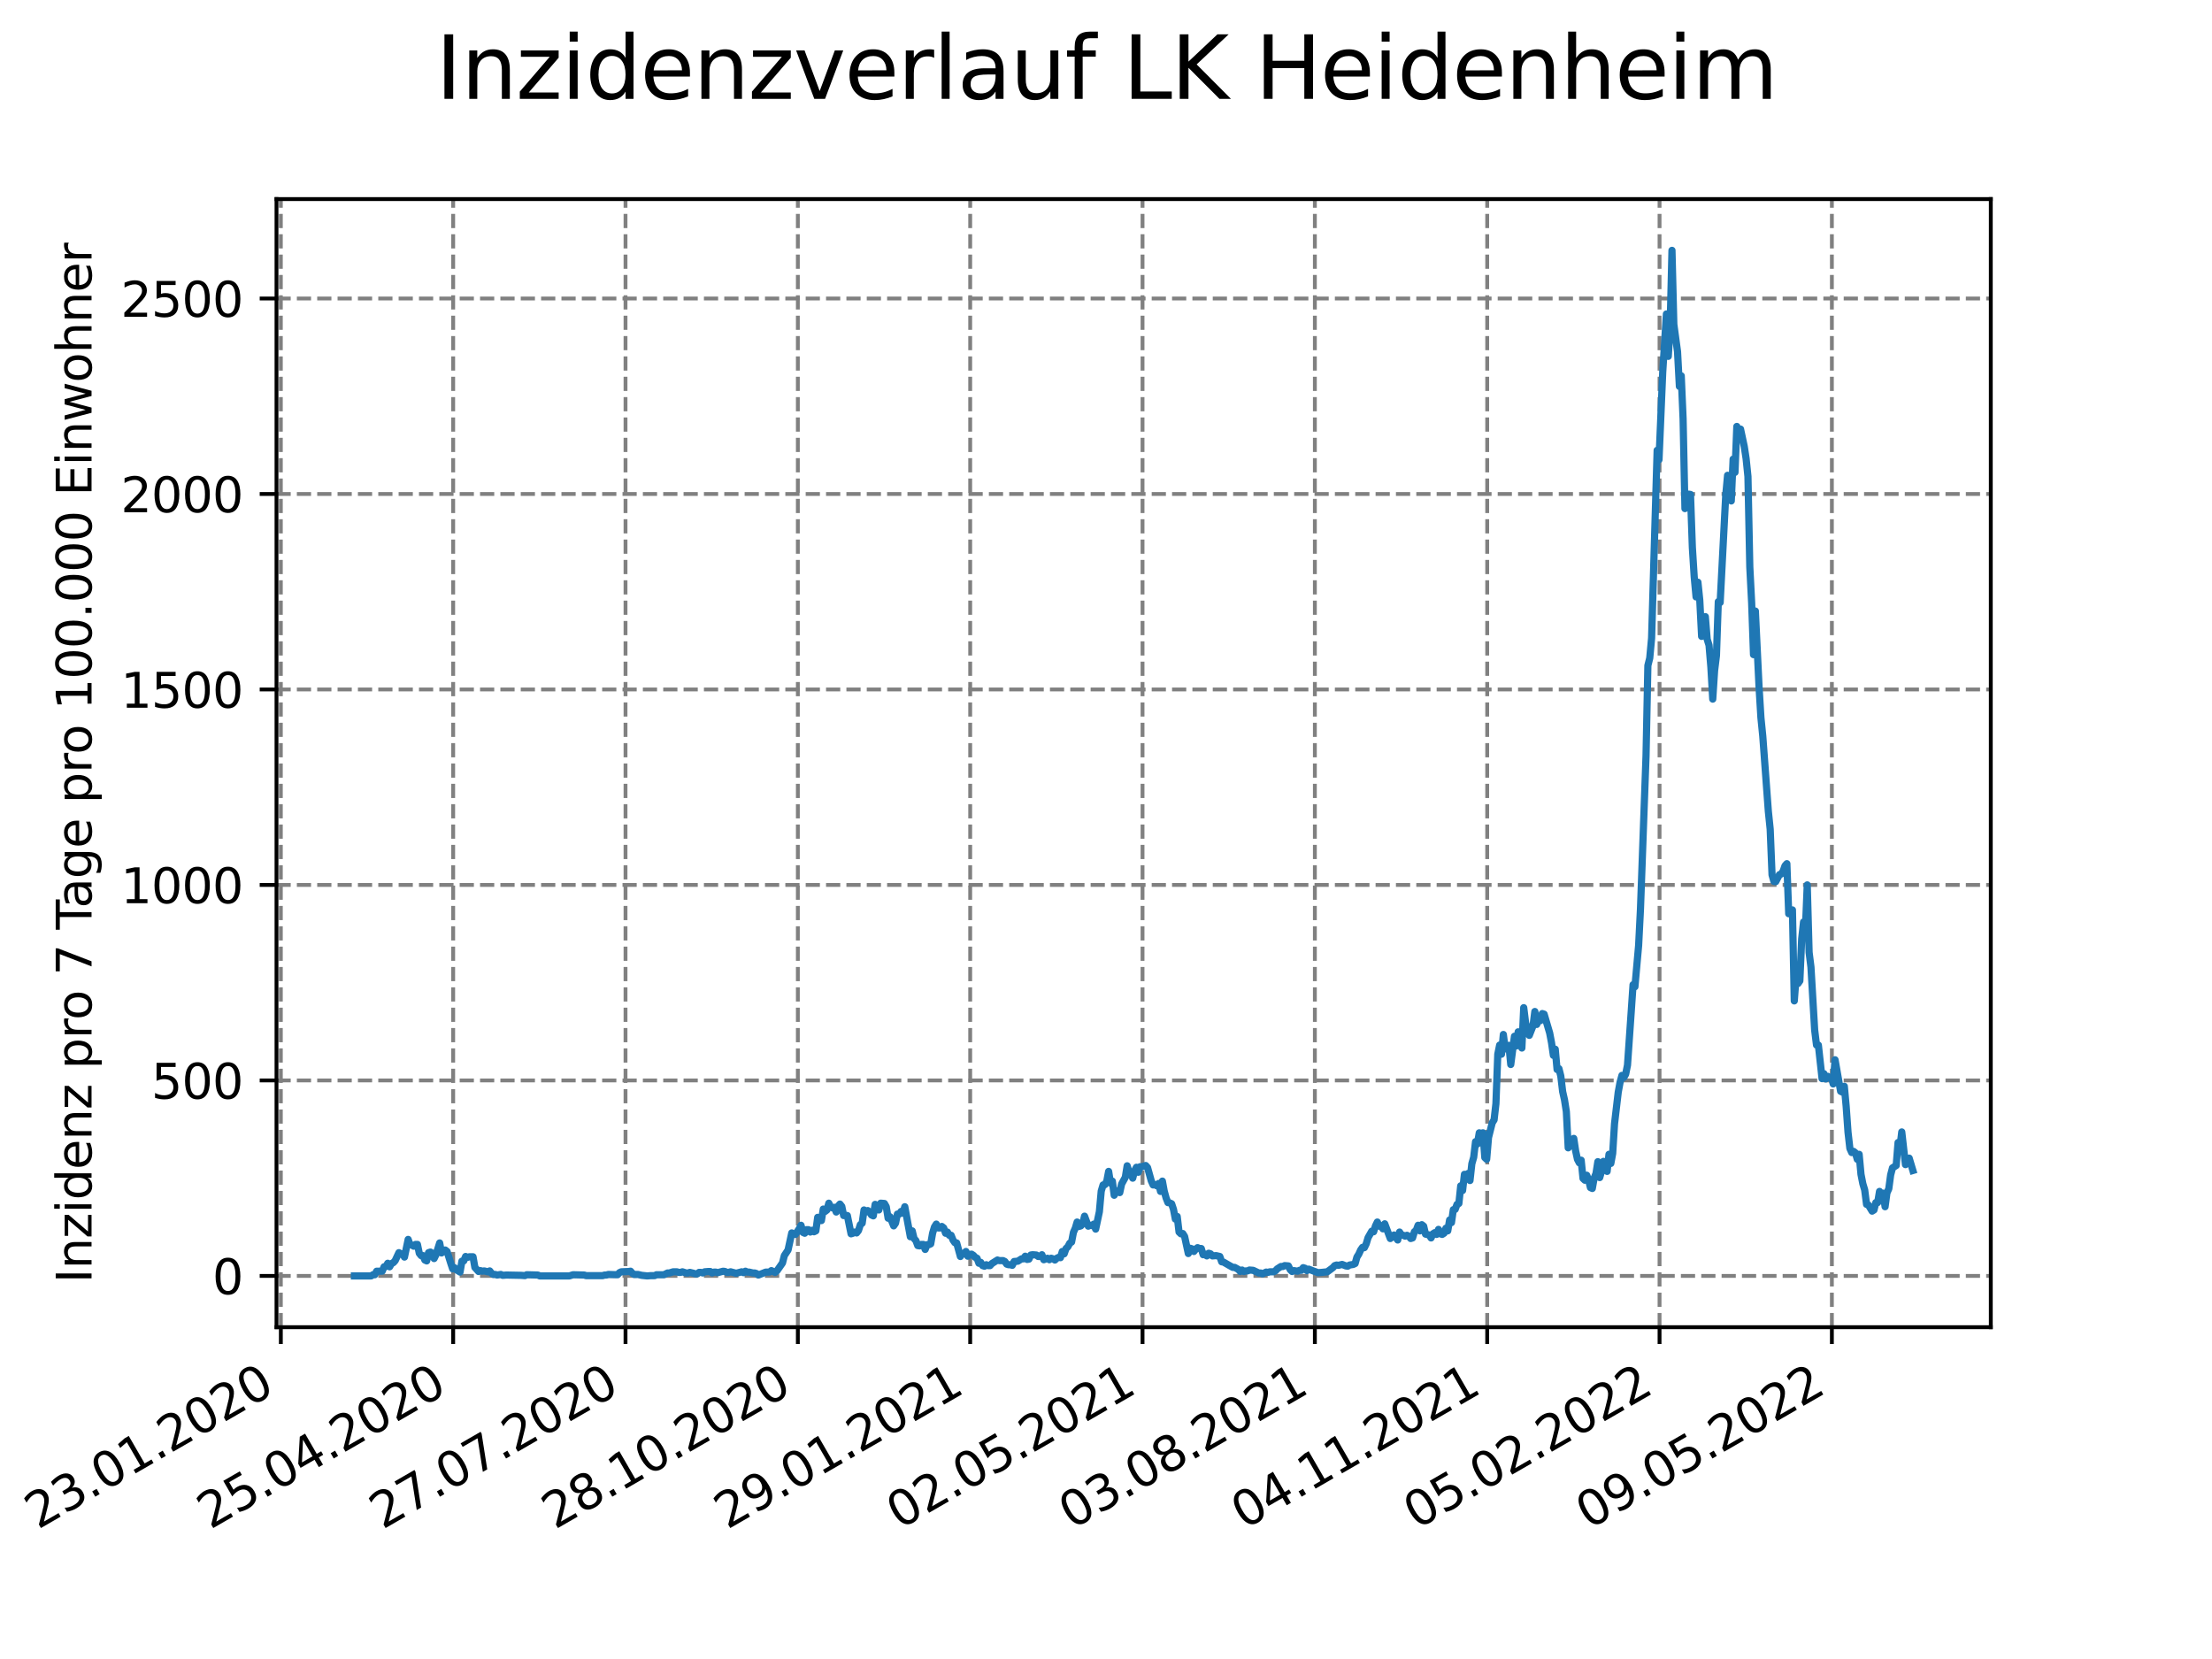 <?xml version="1.0" encoding="utf-8" standalone="no"?>
<!DOCTYPE svg PUBLIC "-//W3C//DTD SVG 1.1//EN"
  "http://www.w3.org/Graphics/SVG/1.1/DTD/svg11.dtd">
<svg xmlns:xlink="http://www.w3.org/1999/xlink" width="460.8pt" height="345.6pt" viewBox="0 0 460.8 345.6" xmlns="http://www.w3.org/2000/svg" version="1.1">
 <defs>
  <style type="text/css">*{stroke-linejoin: round; stroke-linecap: butt}</style>
 </defs>
 <g id="figure_1">
  <g id="patch_1">
   <path d="M 0 345.6 
L 460.8 345.6 
L 460.8 0 
L 0 0 
z
" style="fill: #ffffff"/>
  </g>
  <g id="axes_1">
   <g id="patch_2">
    <path d="M 57.6 276.48 
L 414.72 276.48 
L 414.72 41.472 
L 57.6 41.472 
z
" style="fill: #ffffff"/>
   </g>
   <g id="matplotlib.axis_1">
    <g id="xtick_1">
     <g id="line2d_1">
      <path d="M 58.504 276.48 
L 58.504 41.472 
" clip-path="url(#pe0127a1e02)" style="fill: none; stroke-dasharray: 2.96,1.28; stroke-dashoffset: 0; stroke: #808080; stroke-width: 0.8"/>
     </g>
     <g id="line2d_2">
      <defs>
       <path id="mef6b5501f2" d="M 0 0 
L 0 3.5 
" style="stroke: #000000; stroke-width: 0.8"/>
      </defs>
      <g>
       <use xlink:href="#mef6b5501f2" x="58.504" y="276.48" style="stroke: #000000; stroke-width: 0.8"/>
      </g>
     </g>
     <g id="text_1">
      <!-- 23.01.2020 -->
      <g transform="translate(7.879 318.689)rotate(-30)scale(0.1 -0.1)">
       <defs>
        <path id="DejaVuSans-32" d="M 1228 531 
L 3431 531 
L 3431 0 
L 469 0 
L 469 531 
Q 828 903 1448 1529 
Q 2069 2156 2228 2338 
Q 2531 2678 2651 2914 
Q 2772 3150 2772 3378 
Q 2772 3750 2511 3984 
Q 2250 4219 1831 4219 
Q 1534 4219 1204 4116 
Q 875 4013 500 3803 
L 500 4441 
Q 881 4594 1212 4672 
Q 1544 4750 1819 4750 
Q 2544 4750 2975 4387 
Q 3406 4025 3406 3419 
Q 3406 3131 3298 2873 
Q 3191 2616 2906 2266 
Q 2828 2175 2409 1742 
Q 1991 1309 1228 531 
z
" transform="scale(0.016)"/>
        <path id="DejaVuSans-33" d="M 2597 2516 
Q 3050 2419 3304 2112 
Q 3559 1806 3559 1356 
Q 3559 666 3084 287 
Q 2609 -91 1734 -91 
Q 1441 -91 1130 -33 
Q 819 25 488 141 
L 488 750 
Q 750 597 1062 519 
Q 1375 441 1716 441 
Q 2309 441 2620 675 
Q 2931 909 2931 1356 
Q 2931 1769 2642 2001 
Q 2353 2234 1838 2234 
L 1294 2234 
L 1294 2753 
L 1863 2753 
Q 2328 2753 2575 2939 
Q 2822 3125 2822 3475 
Q 2822 3834 2567 4026 
Q 2313 4219 1838 4219 
Q 1578 4219 1281 4162 
Q 984 4106 628 3988 
L 628 4550 
Q 988 4650 1302 4700 
Q 1616 4750 1894 4750 
Q 2613 4750 3031 4423 
Q 3450 4097 3450 3541 
Q 3450 3153 3228 2886 
Q 3006 2619 2597 2516 
z
" transform="scale(0.016)"/>
        <path id="DejaVuSans-2e" d="M 684 794 
L 1344 794 
L 1344 0 
L 684 0 
L 684 794 
z
" transform="scale(0.016)"/>
        <path id="DejaVuSans-30" d="M 2034 4250 
Q 1547 4250 1301 3770 
Q 1056 3291 1056 2328 
Q 1056 1369 1301 889 
Q 1547 409 2034 409 
Q 2525 409 2770 889 
Q 3016 1369 3016 2328 
Q 3016 3291 2770 3770 
Q 2525 4250 2034 4250 
z
M 2034 4750 
Q 2819 4750 3233 4129 
Q 3647 3509 3647 2328 
Q 3647 1150 3233 529 
Q 2819 -91 2034 -91 
Q 1250 -91 836 529 
Q 422 1150 422 2328 
Q 422 3509 836 4129 
Q 1250 4750 2034 4750 
z
" transform="scale(0.016)"/>
        <path id="DejaVuSans-31" d="M 794 531 
L 1825 531 
L 1825 4091 
L 703 3866 
L 703 4441 
L 1819 4666 
L 2450 4666 
L 2450 531 
L 3481 531 
L 3481 0 
L 794 0 
L 794 531 
z
" transform="scale(0.016)"/>
       </defs>
       <use xlink:href="#DejaVuSans-32"/>
       <use xlink:href="#DejaVuSans-33" x="63.623"/>
       <use xlink:href="#DejaVuSans-2e" x="127.246"/>
       <use xlink:href="#DejaVuSans-30" x="159.033"/>
       <use xlink:href="#DejaVuSans-31" x="222.656"/>
       <use xlink:href="#DejaVuSans-2e" x="286.279"/>
       <use xlink:href="#DejaVuSans-32" x="318.066"/>
       <use xlink:href="#DejaVuSans-30" x="381.689"/>
       <use xlink:href="#DejaVuSans-32" x="445.312"/>
       <use xlink:href="#DejaVuSans-30" x="508.936"/>
      </g>
     </g>
    </g>
    <g id="xtick_2">
     <g id="line2d_3">
      <path d="M 94.405 276.48 
L 94.405 41.472 
" clip-path="url(#pe0127a1e02)" style="fill: none; stroke-dasharray: 2.96,1.28; stroke-dashoffset: 0; stroke: #808080; stroke-width: 0.8"/>
     </g>
     <g id="line2d_4">
      <g>
       <use xlink:href="#mef6b5501f2" x="94.405" y="276.48" style="stroke: #000000; stroke-width: 0.8"/>
      </g>
     </g>
     <g id="text_2">
      <!-- 25.04.2020 -->
      <g transform="translate(43.78 318.689)rotate(-30)scale(0.1 -0.1)">
       <defs>
        <path id="DejaVuSans-35" d="M 691 4666 
L 3169 4666 
L 3169 4134 
L 1269 4134 
L 1269 2991 
Q 1406 3038 1543 3061 
Q 1681 3084 1819 3084 
Q 2600 3084 3056 2656 
Q 3513 2228 3513 1497 
Q 3513 744 3044 326 
Q 2575 -91 1722 -91 
Q 1428 -91 1123 -41 
Q 819 9 494 109 
L 494 744 
Q 775 591 1075 516 
Q 1375 441 1709 441 
Q 2250 441 2565 725 
Q 2881 1009 2881 1497 
Q 2881 1984 2565 2268 
Q 2250 2553 1709 2553 
Q 1456 2553 1204 2497 
Q 953 2441 691 2322 
L 691 4666 
z
" transform="scale(0.016)"/>
        <path id="DejaVuSans-34" d="M 2419 4116 
L 825 1625 
L 2419 1625 
L 2419 4116 
z
M 2253 4666 
L 3047 4666 
L 3047 1625 
L 3713 1625 
L 3713 1100 
L 3047 1100 
L 3047 0 
L 2419 0 
L 2419 1100 
L 313 1100 
L 313 1709 
L 2253 4666 
z
" transform="scale(0.016)"/>
       </defs>
       <use xlink:href="#DejaVuSans-32"/>
       <use xlink:href="#DejaVuSans-35" x="63.623"/>
       <use xlink:href="#DejaVuSans-2e" x="127.246"/>
       <use xlink:href="#DejaVuSans-30" x="159.033"/>
       <use xlink:href="#DejaVuSans-34" x="222.656"/>
       <use xlink:href="#DejaVuSans-2e" x="286.279"/>
       <use xlink:href="#DejaVuSans-32" x="318.066"/>
       <use xlink:href="#DejaVuSans-30" x="381.689"/>
       <use xlink:href="#DejaVuSans-32" x="445.312"/>
       <use xlink:href="#DejaVuSans-30" x="508.936"/>
      </g>
     </g>
    </g>
    <g id="xtick_3">
     <g id="line2d_5">
      <path d="M 130.306 276.48 
L 130.306 41.472 
" clip-path="url(#pe0127a1e02)" style="fill: none; stroke-dasharray: 2.96,1.28; stroke-dashoffset: 0; stroke: #808080; stroke-width: 0.8"/>
     </g>
     <g id="line2d_6">
      <g>
       <use xlink:href="#mef6b5501f2" x="130.306" y="276.48" style="stroke: #000000; stroke-width: 0.8"/>
      </g>
     </g>
     <g id="text_3">
      <!-- 27.07.2020 -->
      <g transform="translate(79.681 318.689)rotate(-30)scale(0.1 -0.1)">
       <defs>
        <path id="DejaVuSans-37" d="M 525 4666 
L 3525 4666 
L 3525 4397 
L 1831 0 
L 1172 0 
L 2766 4134 
L 525 4134 
L 525 4666 
z
" transform="scale(0.016)"/>
       </defs>
       <use xlink:href="#DejaVuSans-32"/>
       <use xlink:href="#DejaVuSans-37" x="63.623"/>
       <use xlink:href="#DejaVuSans-2e" x="127.246"/>
       <use xlink:href="#DejaVuSans-30" x="159.033"/>
       <use xlink:href="#DejaVuSans-37" x="222.656"/>
       <use xlink:href="#DejaVuSans-2e" x="286.279"/>
       <use xlink:href="#DejaVuSans-32" x="318.066"/>
       <use xlink:href="#DejaVuSans-30" x="381.689"/>
       <use xlink:href="#DejaVuSans-32" x="445.312"/>
       <use xlink:href="#DejaVuSans-30" x="508.936"/>
      </g>
     </g>
    </g>
    <g id="xtick_4">
     <g id="line2d_7">
      <path d="M 166.207 276.48 
L 166.207 41.472 
" clip-path="url(#pe0127a1e02)" style="fill: none; stroke-dasharray: 2.96,1.28; stroke-dashoffset: 0; stroke: #808080; stroke-width: 0.8"/>
     </g>
     <g id="line2d_8">
      <g>
       <use xlink:href="#mef6b5501f2" x="166.207" y="276.48" style="stroke: #000000; stroke-width: 0.8"/>
      </g>
     </g>
     <g id="text_4">
      <!-- 28.10.2020 -->
      <g transform="translate(115.582 318.689)rotate(-30)scale(0.1 -0.1)">
       <defs>
        <path id="DejaVuSans-38" d="M 2034 2216 
Q 1584 2216 1326 1975 
Q 1069 1734 1069 1313 
Q 1069 891 1326 650 
Q 1584 409 2034 409 
Q 2484 409 2743 651 
Q 3003 894 3003 1313 
Q 3003 1734 2745 1975 
Q 2488 2216 2034 2216 
z
M 1403 2484 
Q 997 2584 770 2862 
Q 544 3141 544 3541 
Q 544 4100 942 4425 
Q 1341 4750 2034 4750 
Q 2731 4750 3128 4425 
Q 3525 4100 3525 3541 
Q 3525 3141 3298 2862 
Q 3072 2584 2669 2484 
Q 3125 2378 3379 2068 
Q 3634 1759 3634 1313 
Q 3634 634 3220 271 
Q 2806 -91 2034 -91 
Q 1263 -91 848 271 
Q 434 634 434 1313 
Q 434 1759 690 2068 
Q 947 2378 1403 2484 
z
M 1172 3481 
Q 1172 3119 1398 2916 
Q 1625 2713 2034 2713 
Q 2441 2713 2670 2916 
Q 2900 3119 2900 3481 
Q 2900 3844 2670 4047 
Q 2441 4250 2034 4250 
Q 1625 4250 1398 4047 
Q 1172 3844 1172 3481 
z
" transform="scale(0.016)"/>
       </defs>
       <use xlink:href="#DejaVuSans-32"/>
       <use xlink:href="#DejaVuSans-38" x="63.623"/>
       <use xlink:href="#DejaVuSans-2e" x="127.246"/>
       <use xlink:href="#DejaVuSans-31" x="159.033"/>
       <use xlink:href="#DejaVuSans-30" x="222.656"/>
       <use xlink:href="#DejaVuSans-2e" x="286.279"/>
       <use xlink:href="#DejaVuSans-32" x="318.066"/>
       <use xlink:href="#DejaVuSans-30" x="381.689"/>
       <use xlink:href="#DejaVuSans-32" x="445.312"/>
       <use xlink:href="#DejaVuSans-30" x="508.936"/>
      </g>
     </g>
    </g>
    <g id="xtick_5">
     <g id="line2d_9">
      <path d="M 202.109 276.48 
L 202.109 41.472 
" clip-path="url(#pe0127a1e02)" style="fill: none; stroke-dasharray: 2.96,1.28; stroke-dashoffset: 0; stroke: #808080; stroke-width: 0.8"/>
     </g>
     <g id="line2d_10">
      <g>
       <use xlink:href="#mef6b5501f2" x="202.109" y="276.48" style="stroke: #000000; stroke-width: 0.8"/>
      </g>
     </g>
     <g id="text_5">
      <!-- 29.01.2021 -->
      <g transform="translate(151.483 318.689)rotate(-30)scale(0.1 -0.1)">
       <defs>
        <path id="DejaVuSans-39" d="M 703 97 
L 703 672 
Q 941 559 1184 500 
Q 1428 441 1663 441 
Q 2288 441 2617 861 
Q 2947 1281 2994 2138 
Q 2813 1869 2534 1725 
Q 2256 1581 1919 1581 
Q 1219 1581 811 2004 
Q 403 2428 403 3163 
Q 403 3881 828 4315 
Q 1253 4750 1959 4750 
Q 2769 4750 3195 4129 
Q 3622 3509 3622 2328 
Q 3622 1225 3098 567 
Q 2575 -91 1691 -91 
Q 1453 -91 1209 -44 
Q 966 3 703 97 
z
M 1959 2075 
Q 2384 2075 2632 2365 
Q 2881 2656 2881 3163 
Q 2881 3666 2632 3958 
Q 2384 4250 1959 4250 
Q 1534 4250 1286 3958 
Q 1038 3666 1038 3163 
Q 1038 2656 1286 2365 
Q 1534 2075 1959 2075 
z
" transform="scale(0.016)"/>
       </defs>
       <use xlink:href="#DejaVuSans-32"/>
       <use xlink:href="#DejaVuSans-39" x="63.623"/>
       <use xlink:href="#DejaVuSans-2e" x="127.246"/>
       <use xlink:href="#DejaVuSans-30" x="159.033"/>
       <use xlink:href="#DejaVuSans-31" x="222.656"/>
       <use xlink:href="#DejaVuSans-2e" x="286.279"/>
       <use xlink:href="#DejaVuSans-32" x="318.066"/>
       <use xlink:href="#DejaVuSans-30" x="381.689"/>
       <use xlink:href="#DejaVuSans-32" x="445.312"/>
       <use xlink:href="#DejaVuSans-31" x="508.936"/>
      </g>
     </g>
    </g>
    <g id="xtick_6">
     <g id="line2d_11">
      <path d="M 238.01 276.48 
L 238.01 41.472 
" clip-path="url(#pe0127a1e02)" style="fill: none; stroke-dasharray: 2.96,1.28; stroke-dashoffset: 0; stroke: #808080; stroke-width: 0.8"/>
     </g>
     <g id="line2d_12">
      <g>
       <use xlink:href="#mef6b5501f2" x="238.01" y="276.48" style="stroke: #000000; stroke-width: 0.8"/>
      </g>
     </g>
     <g id="text_6">
      <!-- 02.05.2021 -->
      <g transform="translate(187.385 318.689)rotate(-30)scale(0.1 -0.1)">
       <use xlink:href="#DejaVuSans-30"/>
       <use xlink:href="#DejaVuSans-32" x="63.623"/>
       <use xlink:href="#DejaVuSans-2e" x="127.246"/>
       <use xlink:href="#DejaVuSans-30" x="159.033"/>
       <use xlink:href="#DejaVuSans-35" x="222.656"/>
       <use xlink:href="#DejaVuSans-2e" x="286.279"/>
       <use xlink:href="#DejaVuSans-32" x="318.066"/>
       <use xlink:href="#DejaVuSans-30" x="381.689"/>
       <use xlink:href="#DejaVuSans-32" x="445.312"/>
       <use xlink:href="#DejaVuSans-31" x="508.936"/>
      </g>
     </g>
    </g>
    <g id="xtick_7">
     <g id="line2d_13">
      <path d="M 273.911 276.48 
L 273.911 41.472 
" clip-path="url(#pe0127a1e02)" style="fill: none; stroke-dasharray: 2.96,1.28; stroke-dashoffset: 0; stroke: #808080; stroke-width: 0.8"/>
     </g>
     <g id="line2d_14">
      <g>
       <use xlink:href="#mef6b5501f2" x="273.911" y="276.48" style="stroke: #000000; stroke-width: 0.8"/>
      </g>
     </g>
     <g id="text_7">
      <!-- 03.08.2021 -->
      <g transform="translate(223.286 318.689)rotate(-30)scale(0.1 -0.1)">
       <use xlink:href="#DejaVuSans-30"/>
       <use xlink:href="#DejaVuSans-33" x="63.623"/>
       <use xlink:href="#DejaVuSans-2e" x="127.246"/>
       <use xlink:href="#DejaVuSans-30" x="159.033"/>
       <use xlink:href="#DejaVuSans-38" x="222.656"/>
       <use xlink:href="#DejaVuSans-2e" x="286.279"/>
       <use xlink:href="#DejaVuSans-32" x="318.066"/>
       <use xlink:href="#DejaVuSans-30" x="381.689"/>
       <use xlink:href="#DejaVuSans-32" x="445.312"/>
       <use xlink:href="#DejaVuSans-31" x="508.936"/>
      </g>
     </g>
    </g>
    <g id="xtick_8">
     <g id="line2d_15">
      <path d="M 309.812 276.48 
L 309.812 41.472 
" clip-path="url(#pe0127a1e02)" style="fill: none; stroke-dasharray: 2.96,1.28; stroke-dashoffset: 0; stroke: #808080; stroke-width: 0.8"/>
     </g>
     <g id="line2d_16">
      <g>
       <use xlink:href="#mef6b5501f2" x="309.812" y="276.48" style="stroke: #000000; stroke-width: 0.8"/>
      </g>
     </g>
     <g id="text_8">
      <!-- 04.11.2021 -->
      <g transform="translate(259.187 318.689)rotate(-30)scale(0.1 -0.1)">
       <use xlink:href="#DejaVuSans-30"/>
       <use xlink:href="#DejaVuSans-34" x="63.623"/>
       <use xlink:href="#DejaVuSans-2e" x="127.246"/>
       <use xlink:href="#DejaVuSans-31" x="159.033"/>
       <use xlink:href="#DejaVuSans-31" x="222.656"/>
       <use xlink:href="#DejaVuSans-2e" x="286.279"/>
       <use xlink:href="#DejaVuSans-32" x="318.066"/>
       <use xlink:href="#DejaVuSans-30" x="381.689"/>
       <use xlink:href="#DejaVuSans-32" x="445.312"/>
       <use xlink:href="#DejaVuSans-31" x="508.936"/>
      </g>
     </g>
    </g>
    <g id="xtick_9">
     <g id="line2d_17">
      <path d="M 345.713 276.48 
L 345.713 41.472 
" clip-path="url(#pe0127a1e02)" style="fill: none; stroke-dasharray: 2.96,1.28; stroke-dashoffset: 0; stroke: #808080; stroke-width: 0.8"/>
     </g>
     <g id="line2d_18">
      <g>
       <use xlink:href="#mef6b5501f2" x="345.713" y="276.48" style="stroke: #000000; stroke-width: 0.8"/>
      </g>
     </g>
     <g id="text_9">
      <!-- 05.02.2022 -->
      <g transform="translate(295.088 318.689)rotate(-30)scale(0.1 -0.1)">
       <use xlink:href="#DejaVuSans-30"/>
       <use xlink:href="#DejaVuSans-35" x="63.623"/>
       <use xlink:href="#DejaVuSans-2e" x="127.246"/>
       <use xlink:href="#DejaVuSans-30" x="159.033"/>
       <use xlink:href="#DejaVuSans-32" x="222.656"/>
       <use xlink:href="#DejaVuSans-2e" x="286.279"/>
       <use xlink:href="#DejaVuSans-32" x="318.066"/>
       <use xlink:href="#DejaVuSans-30" x="381.689"/>
       <use xlink:href="#DejaVuSans-32" x="445.312"/>
       <use xlink:href="#DejaVuSans-32" x="508.936"/>
      </g>
     </g>
    </g>
    <g id="xtick_10">
     <g id="line2d_19">
      <path d="M 381.614 276.48 
L 381.614 41.472 
" clip-path="url(#pe0127a1e02)" style="fill: none; stroke-dasharray: 2.96,1.28; stroke-dashoffset: 0; stroke: #808080; stroke-width: 0.8"/>
     </g>
     <g id="line2d_20">
      <g>
       <use xlink:href="#mef6b5501f2" x="381.614" y="276.48" style="stroke: #000000; stroke-width: 0.8"/>
      </g>
     </g>
     <g id="text_10">
      <!-- 09.05.2022 -->
      <g transform="translate(330.989 318.689)rotate(-30)scale(0.1 -0.1)">
       <use xlink:href="#DejaVuSans-30"/>
       <use xlink:href="#DejaVuSans-39" x="63.623"/>
       <use xlink:href="#DejaVuSans-2e" x="127.246"/>
       <use xlink:href="#DejaVuSans-30" x="159.033"/>
       <use xlink:href="#DejaVuSans-35" x="222.656"/>
       <use xlink:href="#DejaVuSans-2e" x="286.279"/>
       <use xlink:href="#DejaVuSans-32" x="318.066"/>
       <use xlink:href="#DejaVuSans-30" x="381.689"/>
       <use xlink:href="#DejaVuSans-32" x="445.312"/>
       <use xlink:href="#DejaVuSans-32" x="508.936"/>
      </g>
     </g>
    </g>
   </g>
   <g id="matplotlib.axis_2">
    <g id="ytick_1">
     <g id="line2d_21">
      <path d="M 57.6 265.798 
L 414.72 265.798 
" clip-path="url(#pe0127a1e02)" style="fill: none; stroke-dasharray: 2.96,1.28; stroke-dashoffset: 0; stroke: #808080; stroke-width: 0.8"/>
     </g>
     <g id="line2d_22">
      <defs>
       <path id="m56702b2882" d="M 0 0 
L -3.5 0 
" style="stroke: #000000; stroke-width: 0.8"/>
      </defs>
      <g>
       <use xlink:href="#m56702b2882" x="57.6" y="265.798" style="stroke: #000000; stroke-width: 0.8"/>
      </g>
     </g>
     <g id="text_11">
      <!-- 0 -->
      <g transform="translate(44.237 269.597)scale(0.1 -0.1)">
       <use xlink:href="#DejaVuSans-30"/>
      </g>
     </g>
    </g>
    <g id="ytick_2">
     <g id="line2d_23">
      <path d="M 57.6 225.076 
L 414.72 225.076 
" clip-path="url(#pe0127a1e02)" style="fill: none; stroke-dasharray: 2.96,1.28; stroke-dashoffset: 0; stroke: #808080; stroke-width: 0.8"/>
     </g>
     <g id="line2d_24">
      <g>
       <use xlink:href="#m56702b2882" x="57.6" y="225.076" style="stroke: #000000; stroke-width: 0.8"/>
      </g>
     </g>
     <g id="text_12">
      <!-- 500 -->
      <g transform="translate(31.512 228.875)scale(0.1 -0.1)">
       <use xlink:href="#DejaVuSans-35"/>
       <use xlink:href="#DejaVuSans-30" x="63.623"/>
       <use xlink:href="#DejaVuSans-30" x="127.246"/>
      </g>
     </g>
    </g>
    <g id="ytick_3">
     <g id="line2d_25">
      <path d="M 57.6 184.354 
L 414.72 184.354 
" clip-path="url(#pe0127a1e02)" style="fill: none; stroke-dasharray: 2.96,1.28; stroke-dashoffset: 0; stroke: #808080; stroke-width: 0.8"/>
     </g>
     <g id="line2d_26">
      <g>
       <use xlink:href="#m56702b2882" x="57.6" y="184.354" style="stroke: #000000; stroke-width: 0.8"/>
      </g>
     </g>
     <g id="text_13">
      <!-- 1000 -->
      <g transform="translate(25.15 188.153)scale(0.1 -0.1)">
       <use xlink:href="#DejaVuSans-31"/>
       <use xlink:href="#DejaVuSans-30" x="63.623"/>
       <use xlink:href="#DejaVuSans-30" x="127.246"/>
       <use xlink:href="#DejaVuSans-30" x="190.869"/>
      </g>
     </g>
    </g>
    <g id="ytick_4">
     <g id="line2d_27">
      <path d="M 57.6 143.632 
L 414.72 143.632 
" clip-path="url(#pe0127a1e02)" style="fill: none; stroke-dasharray: 2.96,1.28; stroke-dashoffset: 0; stroke: #808080; stroke-width: 0.8"/>
     </g>
     <g id="line2d_28">
      <g>
       <use xlink:href="#m56702b2882" x="57.6" y="143.632" style="stroke: #000000; stroke-width: 0.8"/>
      </g>
     </g>
     <g id="text_14">
      <!-- 1500 -->
      <g transform="translate(25.15 147.431)scale(0.1 -0.1)">
       <use xlink:href="#DejaVuSans-31"/>
       <use xlink:href="#DejaVuSans-35" x="63.623"/>
       <use xlink:href="#DejaVuSans-30" x="127.246"/>
       <use xlink:href="#DejaVuSans-30" x="190.869"/>
      </g>
     </g>
    </g>
    <g id="ytick_5">
     <g id="line2d_29">
      <path d="M 57.6 102.91 
L 414.72 102.91 
" clip-path="url(#pe0127a1e02)" style="fill: none; stroke-dasharray: 2.96,1.28; stroke-dashoffset: 0; stroke: #808080; stroke-width: 0.8"/>
     </g>
     <g id="line2d_30">
      <g>
       <use xlink:href="#m56702b2882" x="57.6" y="102.91" style="stroke: #000000; stroke-width: 0.8"/>
      </g>
     </g>
     <g id="text_15">
      <!-- 2000 -->
      <g transform="translate(25.15 106.709)scale(0.1 -0.1)">
       <use xlink:href="#DejaVuSans-32"/>
       <use xlink:href="#DejaVuSans-30" x="63.623"/>
       <use xlink:href="#DejaVuSans-30" x="127.246"/>
       <use xlink:href="#DejaVuSans-30" x="190.869"/>
      </g>
     </g>
    </g>
    <g id="ytick_6">
     <g id="line2d_31">
      <path d="M 57.6 62.188 
L 414.72 62.188 
" clip-path="url(#pe0127a1e02)" style="fill: none; stroke-dasharray: 2.96,1.28; stroke-dashoffset: 0; stroke: #808080; stroke-width: 0.8"/>
     </g>
     <g id="line2d_32">
      <g>
       <use xlink:href="#m56702b2882" x="57.6" y="62.188" style="stroke: #000000; stroke-width: 0.8"/>
      </g>
     </g>
     <g id="text_16">
      <!-- 2500 -->
      <g transform="translate(25.15 65.987)scale(0.1 -0.1)">
       <use xlink:href="#DejaVuSans-32"/>
       <use xlink:href="#DejaVuSans-35" x="63.623"/>
       <use xlink:href="#DejaVuSans-30" x="127.246"/>
       <use xlink:href="#DejaVuSans-30" x="190.869"/>
      </g>
     </g>
    </g>
    <g id="text_17">
     <!-- Inzidenz pro 7 Tage pro 100.000 Einwohner -->
     <g transform="translate(19.07 267.301)rotate(-90)scale(0.1 -0.1)">
      <defs>
       <path id="DejaVuSans-49" d="M 628 4666 
L 1259 4666 
L 1259 0 
L 628 0 
L 628 4666 
z
" transform="scale(0.016)"/>
       <path id="DejaVuSans-6e" d="M 3513 2113 
L 3513 0 
L 2938 0 
L 2938 2094 
Q 2938 2591 2744 2837 
Q 2550 3084 2163 3084 
Q 1697 3084 1428 2787 
Q 1159 2491 1159 1978 
L 1159 0 
L 581 0 
L 581 3500 
L 1159 3500 
L 1159 2956 
Q 1366 3272 1645 3428 
Q 1925 3584 2291 3584 
Q 2894 3584 3203 3211 
Q 3513 2838 3513 2113 
z
" transform="scale(0.016)"/>
       <path id="DejaVuSans-7a" d="M 353 3500 
L 3084 3500 
L 3084 2975 
L 922 459 
L 3084 459 
L 3084 0 
L 275 0 
L 275 525 
L 2438 3041 
L 353 3041 
L 353 3500 
z
" transform="scale(0.016)"/>
       <path id="DejaVuSans-69" d="M 603 3500 
L 1178 3500 
L 1178 0 
L 603 0 
L 603 3500 
z
M 603 4863 
L 1178 4863 
L 1178 4134 
L 603 4134 
L 603 4863 
z
" transform="scale(0.016)"/>
       <path id="DejaVuSans-64" d="M 2906 2969 
L 2906 4863 
L 3481 4863 
L 3481 0 
L 2906 0 
L 2906 525 
Q 2725 213 2448 61 
Q 2172 -91 1784 -91 
Q 1150 -91 751 415 
Q 353 922 353 1747 
Q 353 2572 751 3078 
Q 1150 3584 1784 3584 
Q 2172 3584 2448 3432 
Q 2725 3281 2906 2969 
z
M 947 1747 
Q 947 1113 1208 752 
Q 1469 391 1925 391 
Q 2381 391 2643 752 
Q 2906 1113 2906 1747 
Q 2906 2381 2643 2742 
Q 2381 3103 1925 3103 
Q 1469 3103 1208 2742 
Q 947 2381 947 1747 
z
" transform="scale(0.016)"/>
       <path id="DejaVuSans-65" d="M 3597 1894 
L 3597 1613 
L 953 1613 
Q 991 1019 1311 708 
Q 1631 397 2203 397 
Q 2534 397 2845 478 
Q 3156 559 3463 722 
L 3463 178 
Q 3153 47 2828 -22 
Q 2503 -91 2169 -91 
Q 1331 -91 842 396 
Q 353 884 353 1716 
Q 353 2575 817 3079 
Q 1281 3584 2069 3584 
Q 2775 3584 3186 3129 
Q 3597 2675 3597 1894 
z
M 3022 2063 
Q 3016 2534 2758 2815 
Q 2500 3097 2075 3097 
Q 1594 3097 1305 2825 
Q 1016 2553 972 2059 
L 3022 2063 
z
" transform="scale(0.016)"/>
       <path id="DejaVuSans-20" transform="scale(0.016)"/>
       <path id="DejaVuSans-70" d="M 1159 525 
L 1159 -1331 
L 581 -1331 
L 581 3500 
L 1159 3500 
L 1159 2969 
Q 1341 3281 1617 3432 
Q 1894 3584 2278 3584 
Q 2916 3584 3314 3078 
Q 3713 2572 3713 1747 
Q 3713 922 3314 415 
Q 2916 -91 2278 -91 
Q 1894 -91 1617 61 
Q 1341 213 1159 525 
z
M 3116 1747 
Q 3116 2381 2855 2742 
Q 2594 3103 2138 3103 
Q 1681 3103 1420 2742 
Q 1159 2381 1159 1747 
Q 1159 1113 1420 752 
Q 1681 391 2138 391 
Q 2594 391 2855 752 
Q 3116 1113 3116 1747 
z
" transform="scale(0.016)"/>
       <path id="DejaVuSans-72" d="M 2631 2963 
Q 2534 3019 2420 3045 
Q 2306 3072 2169 3072 
Q 1681 3072 1420 2755 
Q 1159 2438 1159 1844 
L 1159 0 
L 581 0 
L 581 3500 
L 1159 3500 
L 1159 2956 
Q 1341 3275 1631 3429 
Q 1922 3584 2338 3584 
Q 2397 3584 2469 3576 
Q 2541 3569 2628 3553 
L 2631 2963 
z
" transform="scale(0.016)"/>
       <path id="DejaVuSans-6f" d="M 1959 3097 
Q 1497 3097 1228 2736 
Q 959 2375 959 1747 
Q 959 1119 1226 758 
Q 1494 397 1959 397 
Q 2419 397 2687 759 
Q 2956 1122 2956 1747 
Q 2956 2369 2687 2733 
Q 2419 3097 1959 3097 
z
M 1959 3584 
Q 2709 3584 3137 3096 
Q 3566 2609 3566 1747 
Q 3566 888 3137 398 
Q 2709 -91 1959 -91 
Q 1206 -91 779 398 
Q 353 888 353 1747 
Q 353 2609 779 3096 
Q 1206 3584 1959 3584 
z
" transform="scale(0.016)"/>
       <path id="DejaVuSans-54" d="M -19 4666 
L 3928 4666 
L 3928 4134 
L 2272 4134 
L 2272 0 
L 1638 0 
L 1638 4134 
L -19 4134 
L -19 4666 
z
" transform="scale(0.016)"/>
       <path id="DejaVuSans-61" d="M 2194 1759 
Q 1497 1759 1228 1600 
Q 959 1441 959 1056 
Q 959 750 1161 570 
Q 1363 391 1709 391 
Q 2188 391 2477 730 
Q 2766 1069 2766 1631 
L 2766 1759 
L 2194 1759 
z
M 3341 1997 
L 3341 0 
L 2766 0 
L 2766 531 
Q 2569 213 2275 61 
Q 1981 -91 1556 -91 
Q 1019 -91 701 211 
Q 384 513 384 1019 
Q 384 1609 779 1909 
Q 1175 2209 1959 2209 
L 2766 2209 
L 2766 2266 
Q 2766 2663 2505 2880 
Q 2244 3097 1772 3097 
Q 1472 3097 1187 3025 
Q 903 2953 641 2809 
L 641 3341 
Q 956 3463 1253 3523 
Q 1550 3584 1831 3584 
Q 2591 3584 2966 3190 
Q 3341 2797 3341 1997 
z
" transform="scale(0.016)"/>
       <path id="DejaVuSans-67" d="M 2906 1791 
Q 2906 2416 2648 2759 
Q 2391 3103 1925 3103 
Q 1463 3103 1205 2759 
Q 947 2416 947 1791 
Q 947 1169 1205 825 
Q 1463 481 1925 481 
Q 2391 481 2648 825 
Q 2906 1169 2906 1791 
z
M 3481 434 
Q 3481 -459 3084 -895 
Q 2688 -1331 1869 -1331 
Q 1566 -1331 1297 -1286 
Q 1028 -1241 775 -1147 
L 775 -588 
Q 1028 -725 1275 -790 
Q 1522 -856 1778 -856 
Q 2344 -856 2625 -561 
Q 2906 -266 2906 331 
L 2906 616 
Q 2728 306 2450 153 
Q 2172 0 1784 0 
Q 1141 0 747 490 
Q 353 981 353 1791 
Q 353 2603 747 3093 
Q 1141 3584 1784 3584 
Q 2172 3584 2450 3431 
Q 2728 3278 2906 2969 
L 2906 3500 
L 3481 3500 
L 3481 434 
z
" transform="scale(0.016)"/>
       <path id="DejaVuSans-45" d="M 628 4666 
L 3578 4666 
L 3578 4134 
L 1259 4134 
L 1259 2753 
L 3481 2753 
L 3481 2222 
L 1259 2222 
L 1259 531 
L 3634 531 
L 3634 0 
L 628 0 
L 628 4666 
z
" transform="scale(0.016)"/>
       <path id="DejaVuSans-77" d="M 269 3500 
L 844 3500 
L 1563 769 
L 2278 3500 
L 2956 3500 
L 3675 769 
L 4391 3500 
L 4966 3500 
L 4050 0 
L 3372 0 
L 2619 2869 
L 1863 0 
L 1184 0 
L 269 3500 
z
" transform="scale(0.016)"/>
       <path id="DejaVuSans-68" d="M 3513 2113 
L 3513 0 
L 2938 0 
L 2938 2094 
Q 2938 2591 2744 2837 
Q 2550 3084 2163 3084 
Q 1697 3084 1428 2787 
Q 1159 2491 1159 1978 
L 1159 0 
L 581 0 
L 581 4863 
L 1159 4863 
L 1159 2956 
Q 1366 3272 1645 3428 
Q 1925 3584 2291 3584 
Q 2894 3584 3203 3211 
Q 3513 2838 3513 2113 
z
" transform="scale(0.016)"/>
      </defs>
      <use xlink:href="#DejaVuSans-49"/>
      <use xlink:href="#DejaVuSans-6e" x="29.492"/>
      <use xlink:href="#DejaVuSans-7a" x="92.871"/>
      <use xlink:href="#DejaVuSans-69" x="145.361"/>
      <use xlink:href="#DejaVuSans-64" x="173.145"/>
      <use xlink:href="#DejaVuSans-65" x="236.621"/>
      <use xlink:href="#DejaVuSans-6e" x="298.145"/>
      <use xlink:href="#DejaVuSans-7a" x="361.523"/>
      <use xlink:href="#DejaVuSans-20" x="414.014"/>
      <use xlink:href="#DejaVuSans-70" x="445.801"/>
      <use xlink:href="#DejaVuSans-72" x="509.277"/>
      <use xlink:href="#DejaVuSans-6f" x="548.141"/>
      <use xlink:href="#DejaVuSans-20" x="609.322"/>
      <use xlink:href="#DejaVuSans-37" x="641.109"/>
      <use xlink:href="#DejaVuSans-20" x="704.732"/>
      <use xlink:href="#DejaVuSans-54" x="736.52"/>
      <use xlink:href="#DejaVuSans-61" x="781.104"/>
      <use xlink:href="#DejaVuSans-67" x="842.383"/>
      <use xlink:href="#DejaVuSans-65" x="905.859"/>
      <use xlink:href="#DejaVuSans-20" x="967.383"/>
      <use xlink:href="#DejaVuSans-70" x="999.17"/>
      <use xlink:href="#DejaVuSans-72" x="1062.646"/>
      <use xlink:href="#DejaVuSans-6f" x="1101.51"/>
      <use xlink:href="#DejaVuSans-20" x="1162.691"/>
      <use xlink:href="#DejaVuSans-31" x="1194.479"/>
      <use xlink:href="#DejaVuSans-30" x="1258.102"/>
      <use xlink:href="#DejaVuSans-30" x="1321.725"/>
      <use xlink:href="#DejaVuSans-2e" x="1385.348"/>
      <use xlink:href="#DejaVuSans-30" x="1417.135"/>
      <use xlink:href="#DejaVuSans-30" x="1480.758"/>
      <use xlink:href="#DejaVuSans-30" x="1544.381"/>
      <use xlink:href="#DejaVuSans-20" x="1608.004"/>
      <use xlink:href="#DejaVuSans-45" x="1639.791"/>
      <use xlink:href="#DejaVuSans-69" x="1702.975"/>
      <use xlink:href="#DejaVuSans-6e" x="1730.758"/>
      <use xlink:href="#DejaVuSans-77" x="1794.137"/>
      <use xlink:href="#DejaVuSans-6f" x="1875.924"/>
      <use xlink:href="#DejaVuSans-68" x="1937.105"/>
      <use xlink:href="#DejaVuSans-6e" x="2000.484"/>
      <use xlink:href="#DejaVuSans-65" x="2063.863"/>
      <use xlink:href="#DejaVuSans-72" x="2125.387"/>
     </g>
    </g>
   </g>
   <g id="line2d_33">
    <path d="M 73.833 265.798 
L 77.307 265.798 
L 77.693 265.552 
L 78.079 265.552 
L 78.465 264.816 
L 79.623 264.816 
L 80.009 263.896 
L 80.395 263.835 
L 80.781 263.16 
L 81.167 263.896 
L 81.553 263.222 
L 81.939 263.038 
L 82.325 262.608 
L 83.098 260.952 
L 83.484 261.197 
L 83.87 261.197 
L 84.256 261.872 
L 85.028 258.192 
L 85.414 259.296 
L 85.8 259.357 
L 86.186 259.603 
L 86.572 259.235 
L 86.958 259.235 
L 87.344 261.075 
L 87.73 261.565 
L 88.116 261.565 
L 88.502 262.486 
L 88.888 262.67 
L 89.274 260.952 
L 89.66 260.829 
L 90.046 261.075 
L 90.432 262.179 
L 90.818 261.381 
L 91.59 258.928 
L 91.976 261.013 
L 92.748 260.4 
L 93.134 260.707 
L 93.906 263.16 
L 94.293 264.326 
L 94.679 264.08 
L 95.065 264.51 
L 95.837 265 
L 96.223 262.731 
L 96.609 262.67 
L 96.995 261.749 
L 97.381 261.933 
L 97.767 261.811 
L 98.539 261.811 
L 98.925 264.019 
L 99.697 264.878 
L 100.083 264.694 
L 100.469 264.816 
L 100.855 264.755 
L 101.627 264.939 
L 102.013 264.755 
L 102.399 265.246 
L 102.785 265.491 
L 103.171 265.491 
L 103.557 265.614 
L 104.329 265.491 
L 104.715 265.675 
L 105.488 265.614 
L 108.576 265.675 
L 109.348 265.736 
L 109.734 265.552 
L 112.05 265.614 
L 112.436 265.798 
L 118.613 265.798 
L 119.385 265.552 
L 121.701 265.614 
L 122.087 265.736 
L 125.561 265.736 
L 125.947 265.614 
L 126.333 265.614 
L 126.719 265.491 
L 128.65 265.552 
L 129.036 265.123 
L 129.422 264.939 
L 130.966 264.878 
L 131.352 264.816 
L 131.738 265.246 
L 132.124 265.491 
L 132.896 265.491 
L 133.668 265.675 
L 134.826 265.798 
L 135.598 265.736 
L 136.37 265.736 
L 136.756 265.552 
L 138.3 265.552 
L 139.072 265.184 
L 139.458 265.184 
L 140.231 264.939 
L 141.003 264.939 
L 141.389 265.062 
L 141.775 265.062 
L 142.161 264.939 
L 142.933 265.184 
L 143.319 265.184 
L 143.705 265.062 
L 144.477 265.246 
L 144.863 265.368 
L 145.249 265.368 
L 145.635 265.062 
L 146.021 265.062 
L 146.407 265.184 
L 146.793 264.939 
L 147.565 264.878 
L 147.951 264.878 
L 148.337 265.184 
L 148.723 265 
L 149.109 265 
L 149.495 265.123 
L 150.653 264.816 
L 151.04 264.878 
L 151.426 265.062 
L 151.812 265.062 
L 152.198 264.939 
L 153.356 265.246 
L 154.514 264.939 
L 154.9 265.123 
L 155.286 264.816 
L 155.672 265 
L 156.058 265 
L 156.83 265.184 
L 157.216 265.184 
L 157.602 265.307 
L 157.988 265.614 
L 159.532 265 
L 160.304 265 
L 160.69 264.694 
L 161.462 265.062 
L 161.848 264.755 
L 163.007 263.099 
L 163.393 261.565 
L 164.165 260.4 
L 164.937 256.842 
L 165.323 257.088 
L 165.709 257.149 
L 166.481 255.984 
L 166.867 255.248 
L 167.253 256.72 
L 167.639 256.904 
L 168.025 256.168 
L 168.411 256.168 
L 168.797 256.658 
L 169.183 256.29 
L 169.569 256.597 
L 169.955 256.413 
L 170.341 253.591 
L 170.727 254.266 
L 171.113 254.266 
L 171.499 251.874 
L 171.885 252.365 
L 172.271 252.058 
L 172.657 250.647 
L 173.043 251.444 
L 173.429 251.629 
L 173.816 251.506 
L 174.202 252.487 
L 174.588 251.26 
L 174.974 250.831 
L 175.36 251.322 
L 175.746 253.223 
L 176.132 253.162 
L 176.518 253.223 
L 177.29 257.026 
L 177.676 256.904 
L 178.062 256.658 
L 178.448 256.842 
L 178.834 256.352 
L 179.22 255.125 
L 179.606 254.818 
L 179.992 252.058 
L 180.378 252.487 
L 180.764 252.181 
L 181.15 252.487 
L 181.536 253.101 
L 181.922 253.285 
L 182.308 250.892 
L 182.694 251.751 
L 183.08 252.058 
L 183.466 250.647 
L 184.238 250.708 
L 184.624 251.383 
L 185.011 253.775 
L 185.397 253.469 
L 186.169 255.37 
L 186.555 254.818 
L 186.941 252.917 
L 187.327 252.917 
L 187.713 252.365 
L 188.099 252.733 
L 188.485 251.383 
L 189.643 257.64 
L 190.029 256.413 
L 190.415 258.008 
L 190.801 258.437 
L 191.187 259.48 
L 191.573 259.541 
L 191.959 259.235 
L 192.345 259.235 
L 192.731 260.277 
L 193.117 259.296 
L 193.503 259.296 
L 193.889 259.112 
L 194.275 256.904 
L 194.661 255.616 
L 195.047 255.002 
L 195.433 255.8 
L 195.819 255.8 
L 196.205 255.493 
L 196.592 255.8 
L 196.978 256.904 
L 197.364 256.658 
L 197.75 257.333 
L 198.136 257.333 
L 198.522 258.314 
L 198.908 258.867 
L 199.294 258.928 
L 200.066 261.749 
L 200.452 261.197 
L 200.838 261.136 
L 201.224 260.707 
L 201.61 261.688 
L 201.996 261.32 
L 202.382 261.259 
L 202.768 261.504 
L 203.154 261.933 
L 203.54 262.117 
L 203.926 263.16 
L 204.312 262.976 
L 204.698 263.651 
L 205.084 263.774 
L 205.47 263.467 
L 205.856 263.651 
L 206.242 263.651 
L 206.628 263.222 
L 207.787 262.486 
L 208.173 262.608 
L 208.945 262.608 
L 209.331 262.792 
L 209.717 263.344 
L 210.103 263.467 
L 210.489 263.467 
L 210.875 263.59 
L 211.261 262.792 
L 212.033 262.731 
L 212.805 262.24 
L 213.191 262.24 
L 213.577 261.688 
L 213.963 262.363 
L 214.349 262.301 
L 214.735 261.443 
L 215.121 261.381 
L 215.893 261.443 
L 216.279 261.749 
L 216.665 261.749 
L 217.051 261.381 
L 217.437 262.424 
L 218.209 262.117 
L 218.595 262.424 
L 218.981 262.117 
L 219.368 262.24 
L 219.754 262.486 
L 220.14 262.117 
L 220.526 261.933 
L 220.912 261.995 
L 221.298 260.707 
L 221.684 261.197 
L 222.07 260.093 
L 222.456 259.725 
L 222.842 258.989 
L 223.228 258.744 
L 223.614 256.72 
L 224 255.861 
L 224.386 254.573 
L 224.772 255.493 
L 225.158 255.37 
L 225.544 254.941 
L 225.93 253.346 
L 226.702 255.432 
L 227.088 255.248 
L 227.474 255.309 
L 227.86 255.002 
L 228.246 256.045 
L 229.018 252.426 
L 229.404 248.132 
L 229.79 246.844 
L 230.176 246.783 
L 230.563 246.047 
L 230.949 244.022 
L 231.335 246.476 
L 231.721 246.047 
L 232.107 248.991 
L 232.493 248.316 
L 232.879 248.071 
L 233.265 248.439 
L 233.651 246.66 
L 234.423 245.249 
L 234.809 242.857 
L 235.195 244.145 
L 235.581 244.452 
L 235.967 245.433 
L 236.353 243.9 
L 236.739 243.164 
L 237.125 244.207 
L 237.511 243.041 
L 237.897 243.041 
L 238.669 242.796 
L 239.055 243.225 
L 239.827 245.985 
L 240.213 246.844 
L 240.599 246.783 
L 240.985 247.028 
L 241.371 246.537 
L 241.757 248.194 
L 242.144 246.047 
L 242.53 248.132 
L 242.916 249.543 
L 243.302 250.524 
L 243.688 250.586 
L 244.074 250.77 
L 244.46 251.935 
L 244.846 253.959 
L 245.232 253.407 
L 245.618 256.658 
L 246.004 257.026 
L 246.39 256.965 
L 246.776 257.578 
L 247.548 261.136 
L 247.934 260.032 
L 248.32 260.155 
L 248.706 260.707 
L 249.092 260.216 
L 249.478 259.909 
L 249.864 260.093 
L 250.25 260.093 
L 250.636 261.381 
L 251.022 261.259 
L 251.408 261.627 
L 251.794 261.075 
L 252.18 261.197 
L 252.566 261.627 
L 253.339 261.565 
L 254.111 261.749 
L 254.497 262.854 
L 254.883 262.915 
L 256.041 263.59 
L 256.813 264.019 
L 257.199 264.019 
L 257.971 264.448 
L 258.357 264.878 
L 258.743 264.571 
L 259.129 264.878 
L 259.515 264.755 
L 259.901 264.755 
L 260.287 264.571 
L 261.059 264.632 
L 262.217 265.184 
L 262.603 265.184 
L 262.989 265.368 
L 263.761 265 
L 264.147 265.062 
L 264.533 264.939 
L 265.306 264.939 
L 265.692 264.755 
L 266.078 264.326 
L 266.85 263.835 
L 267.236 263.835 
L 267.622 263.651 
L 268.394 263.712 
L 268.78 264.51 
L 269.166 264.878 
L 269.552 264.694 
L 270.324 264.816 
L 270.71 264.632 
L 271.096 264.632 
L 271.482 264.08 
L 271.868 264.203 
L 272.254 264.694 
L 272.64 264.387 
L 273.412 264.694 
L 274.57 265.123 
L 275.342 265.062 
L 276.501 264.939 
L 277.659 264.08 
L 278.045 263.651 
L 278.431 263.528 
L 278.817 263.59 
L 279.589 263.406 
L 280.361 263.712 
L 280.747 263.774 
L 281.133 263.528 
L 281.905 263.406 
L 282.291 263.222 
L 282.677 261.872 
L 283.063 261.259 
L 283.449 260.4 
L 283.835 259.848 
L 284.221 259.909 
L 284.607 259.112 
L 284.993 257.824 
L 285.765 256.474 
L 286.151 256.597 
L 286.537 255.37 
L 286.923 254.573 
L 287.309 255.432 
L 287.696 255.309 
L 288.082 255.984 
L 288.468 254.941 
L 289.626 258.008 
L 290.398 257.272 
L 291.17 258.314 
L 291.556 256.658 
L 291.942 257.272 
L 292.328 257.333 
L 292.714 257.517 
L 293.1 257.333 
L 293.486 257.517 
L 293.872 258.008 
L 294.258 257.885 
L 294.644 256.597 
L 295.03 256.29 
L 295.416 255.248 
L 295.802 256.413 
L 296.188 255.125 
L 296.574 255.432 
L 296.96 257.088 
L 297.732 257.272 
L 298.118 257.885 
L 298.504 257.026 
L 298.891 256.781 
L 299.277 257.149 
L 299.663 256.106 
L 300.049 257.026 
L 300.435 257.149 
L 300.821 256.904 
L 301.207 255.861 
L 301.593 256.413 
L 301.979 254.143 
L 302.365 254.695 
L 302.751 251.997 
L 303.137 251.935 
L 303.523 250.892 
L 303.909 250.708 
L 304.295 247.028 
L 304.681 248.01 
L 305.067 244.636 
L 305.453 244.697 
L 305.839 244.452 
L 306.225 245.924 
L 306.611 242.428 
L 306.997 241.078 
L 307.383 237.827 
L 307.769 238.318 
L 308.155 235.987 
L 308.541 236.11 
L 308.927 235.987 
L 309.313 241.14 
L 309.699 241.508 
L 310.086 236.969 
L 310.858 233.902 
L 311.244 233.288 
L 311.63 229.915 
L 312.016 219.61 
L 312.402 217.708 
L 312.788 219.61 
L 313.174 215.5 
L 313.56 218.505 
L 313.946 218.26 
L 314.332 217.769 
L 314.718 221.756 
L 315.49 215.868 
L 315.876 217.892 
L 316.262 214.948 
L 316.648 215.684 
L 317.034 218.321 
L 317.42 209.918 
L 317.806 213.046 
L 318.578 215.684 
L 319.35 213.721 
L 319.736 210.715 
L 320.122 213.414 
L 320.508 212.556 
L 320.894 212.617 
L 321.28 211.145 
L 321.667 211.267 
L 322.825 215.193 
L 323.211 217.217 
L 323.597 219.855 
L 323.983 218.567 
L 324.369 222.799 
L 324.755 222.615 
L 325.141 224.149 
L 325.527 227.4 
L 325.913 229.117 
L 326.299 231.571 
L 326.685 239.115 
L 327.071 238.686 
L 327.457 238.686 
L 327.843 237.153 
L 328.229 239.729 
L 328.615 241.508 
L 329.001 242.244 
L 329.387 241.692 
L 329.773 245.495 
L 330.159 245.863 
L 330.545 244.82 
L 330.931 245.801 
L 331.317 247.396 
L 331.703 247.58 
L 332.089 245.433 
L 332.475 244.452 
L 332.862 241.998 
L 333.248 245.311 
L 333.634 243.961 
L 334.02 241.937 
L 334.406 242.796 
L 334.792 244.022 
L 335.178 240.465 
L 335.564 242.366 
L 335.95 240.281 
L 336.336 234.086 
L 337.108 227.522 
L 337.494 225.437 
L 337.88 224.026 
L 338.266 224.455 
L 338.652 223.781 
L 339.038 221.879 
L 339.81 210.777 
L 340.196 205.134 
L 340.582 205.563 
L 341.354 196.975 
L 341.74 189.369 
L 342.898 157.473 
L 343.284 138.642 
L 343.67 137.109 
L 344.056 132.938 
L 345.215 93.803 
L 345.601 95.766 
L 346.373 77.549 
L 347.145 65.403 
L 347.531 74.236 
L 347.917 68.102 
L 348.303 52.154 
L 348.689 67.55 
L 349.461 73.255 
L 349.847 80.493 
L 350.233 78.285 
L 350.619 87.24 
L 351.005 105.948 
L 351.391 104.844 
L 351.777 102.943 
L 352.163 103.004 
L 352.549 114.045 
L 352.935 120.179 
L 353.321 124.35 
L 353.707 121.283 
L 354.093 125.025 
L 354.479 132.57 
L 354.865 129.748 
L 355.251 128.46 
L 355.638 133.183 
L 356.024 134.41 
L 356.41 139.01 
L 356.796 145.635 
L 357.182 139.685 
L 357.568 136.557 
L 357.954 125.332 
L 358.34 125.516 
L 359.498 103.25 
L 359.884 99.017 
L 360.27 101.164 
L 360.656 104.354 
L 361.042 95.644 
L 361.428 98.404 
L 361.814 88.835 
L 362.2 91.227 
L 362.586 89.387 
L 363.358 93.006 
L 363.744 95.521 
L 364.13 99.263 
L 364.516 118.094 
L 364.902 125.577 
L 365.288 136.373 
L 365.674 127.294 
L 366.446 143.181 
L 366.832 149.499 
L 367.219 153.363 
L 368.377 169.005 
L 368.763 172.747 
L 369.149 182.254 
L 369.535 183.604 
L 369.921 183.665 
L 370.693 182.193 
L 371.079 182.07 
L 371.465 181.457 
L 371.851 180.353 
L 372.237 179.923 
L 372.623 190.351 
L 373.395 189.553 
L 373.781 208.507 
L 374.167 203.416 
L 374.553 204.888 
L 374.939 204.336 
L 375.325 195.565 
L 375.711 192.068 
L 376.097 193.602 
L 376.483 184.34 
L 376.869 198.386 
L 377.255 201.453 
L 378.027 214.58 
L 378.414 217.708 
L 378.8 217.708 
L 379.572 224.701 
L 379.958 223.658 
L 380.344 224.762 
L 380.73 224.21 
L 381.116 224.517 
L 381.502 224.394 
L 381.888 225.805 
L 382.274 220.775 
L 383.432 227.338 
L 383.818 227.522 
L 384.204 226.296 
L 384.59 230.467 
L 384.976 235.864 
L 385.362 239.238 
L 385.748 240.097 
L 386.134 239.851 
L 386.52 240.158 
L 386.906 241.508 
L 387.292 240.465 
L 387.678 244.636 
L 388.064 246.599 
L 388.45 247.887 
L 388.836 250.892 
L 389.222 251.015 
L 389.995 252.303 
L 390.381 252.058 
L 390.767 250.524 
L 391.153 250.524 
L 391.539 248.194 
L 391.925 248.746 
L 392.311 248.562 
L 392.697 251.383 
L 393.083 248.5 
L 393.469 247.641 
L 393.855 244.759 
L 394.241 243.286 
L 395.013 242.796 
L 395.399 238.011 
L 395.785 239.115 
L 396.171 235.803 
L 396.943 242.612 
L 397.329 241.569 
L 397.715 241.262 
L 398.487 243.838 
L 398.487 243.838 
" clip-path="url(#pe0127a1e02)" style="fill: none; stroke: #1f77b4; stroke-width: 1.5; stroke-linecap: square"/>
   </g>
   <g id="patch_3">
    <path d="M 57.6 276.48 
L 57.6 41.472 
" style="fill: none; stroke: #000000; stroke-width: 0.8; stroke-linejoin: miter; stroke-linecap: square"/>
   </g>
   <g id="patch_4">
    <path d="M 414.72 276.48 
L 414.72 41.472 
" style="fill: none; stroke: #000000; stroke-width: 0.8; stroke-linejoin: miter; stroke-linecap: square"/>
   </g>
   <g id="patch_5">
    <path d="M 57.6 276.48 
L 414.72 276.48 
" style="fill: none; stroke: #000000; stroke-width: 0.8; stroke-linejoin: miter; stroke-linecap: square"/>
   </g>
   <g id="patch_6">
    <path d="M 57.6 41.472 
L 414.72 41.472 
" style="fill: none; stroke: #000000; stroke-width: 0.8; stroke-linejoin: miter; stroke-linecap: square"/>
   </g>
  </g>
  <g id="text_18">
   <!-- Inzidenzverlauf LK Heidenheim -->
   <g transform="translate(90.779 20.589)scale(0.18 -0.18)">
    <defs>
     <path id="DejaVuSans-76" d="M 191 3500 
L 800 3500 
L 1894 563 
L 2988 3500 
L 3597 3500 
L 2284 0 
L 1503 0 
L 191 3500 
z
" transform="scale(0.016)"/>
     <path id="DejaVuSans-6c" d="M 603 4863 
L 1178 4863 
L 1178 0 
L 603 0 
L 603 4863 
z
" transform="scale(0.016)"/>
     <path id="DejaVuSans-75" d="M 544 1381 
L 544 3500 
L 1119 3500 
L 1119 1403 
Q 1119 906 1312 657 
Q 1506 409 1894 409 
Q 2359 409 2629 706 
Q 2900 1003 2900 1516 
L 2900 3500 
L 3475 3500 
L 3475 0 
L 2900 0 
L 2900 538 
Q 2691 219 2414 64 
Q 2138 -91 1772 -91 
Q 1169 -91 856 284 
Q 544 659 544 1381 
z
M 1991 3584 
L 1991 3584 
z
" transform="scale(0.016)"/>
     <path id="DejaVuSans-66" d="M 2375 4863 
L 2375 4384 
L 1825 4384 
Q 1516 4384 1395 4259 
Q 1275 4134 1275 3809 
L 1275 3500 
L 2222 3500 
L 2222 3053 
L 1275 3053 
L 1275 0 
L 697 0 
L 697 3053 
L 147 3053 
L 147 3500 
L 697 3500 
L 697 3744 
Q 697 4328 969 4595 
Q 1241 4863 1831 4863 
L 2375 4863 
z
" transform="scale(0.016)"/>
     <path id="DejaVuSans-4c" d="M 628 4666 
L 1259 4666 
L 1259 531 
L 3531 531 
L 3531 0 
L 628 0 
L 628 4666 
z
" transform="scale(0.016)"/>
     <path id="DejaVuSans-4b" d="M 628 4666 
L 1259 4666 
L 1259 2694 
L 3353 4666 
L 4166 4666 
L 1850 2491 
L 4331 0 
L 3500 0 
L 1259 2247 
L 1259 0 
L 628 0 
L 628 4666 
z
" transform="scale(0.016)"/>
     <path id="DejaVuSans-48" d="M 628 4666 
L 1259 4666 
L 1259 2753 
L 3553 2753 
L 3553 4666 
L 4184 4666 
L 4184 0 
L 3553 0 
L 3553 2222 
L 1259 2222 
L 1259 0 
L 628 0 
L 628 4666 
z
" transform="scale(0.016)"/>
     <path id="DejaVuSans-6d" d="M 3328 2828 
Q 3544 3216 3844 3400 
Q 4144 3584 4550 3584 
Q 5097 3584 5394 3201 
Q 5691 2819 5691 2113 
L 5691 0 
L 5113 0 
L 5113 2094 
Q 5113 2597 4934 2840 
Q 4756 3084 4391 3084 
Q 3944 3084 3684 2787 
Q 3425 2491 3425 1978 
L 3425 0 
L 2847 0 
L 2847 2094 
Q 2847 2600 2669 2842 
Q 2491 3084 2119 3084 
Q 1678 3084 1418 2786 
Q 1159 2488 1159 1978 
L 1159 0 
L 581 0 
L 581 3500 
L 1159 3500 
L 1159 2956 
Q 1356 3278 1631 3431 
Q 1906 3584 2284 3584 
Q 2666 3584 2933 3390 
Q 3200 3197 3328 2828 
z
" transform="scale(0.016)"/>
    </defs>
    <use xlink:href="#DejaVuSans-49"/>
    <use xlink:href="#DejaVuSans-6e" x="29.492"/>
    <use xlink:href="#DejaVuSans-7a" x="92.871"/>
    <use xlink:href="#DejaVuSans-69" x="145.361"/>
    <use xlink:href="#DejaVuSans-64" x="173.145"/>
    <use xlink:href="#DejaVuSans-65" x="236.621"/>
    <use xlink:href="#DejaVuSans-6e" x="298.145"/>
    <use xlink:href="#DejaVuSans-7a" x="361.523"/>
    <use xlink:href="#DejaVuSans-76" x="414.014"/>
    <use xlink:href="#DejaVuSans-65" x="473.193"/>
    <use xlink:href="#DejaVuSans-72" x="534.717"/>
    <use xlink:href="#DejaVuSans-6c" x="575.83"/>
    <use xlink:href="#DejaVuSans-61" x="603.613"/>
    <use xlink:href="#DejaVuSans-75" x="664.893"/>
    <use xlink:href="#DejaVuSans-66" x="728.271"/>
    <use xlink:href="#DejaVuSans-20" x="763.477"/>
    <use xlink:href="#DejaVuSans-4c" x="795.264"/>
    <use xlink:href="#DejaVuSans-4b" x="850.977"/>
    <use xlink:href="#DejaVuSans-20" x="916.553"/>
    <use xlink:href="#DejaVuSans-48" x="948.34"/>
    <use xlink:href="#DejaVuSans-65" x="1023.535"/>
    <use xlink:href="#DejaVuSans-69" x="1085.059"/>
    <use xlink:href="#DejaVuSans-64" x="1112.842"/>
    <use xlink:href="#DejaVuSans-65" x="1176.318"/>
    <use xlink:href="#DejaVuSans-6e" x="1237.842"/>
    <use xlink:href="#DejaVuSans-68" x="1301.221"/>
    <use xlink:href="#DejaVuSans-65" x="1364.6"/>
    <use xlink:href="#DejaVuSans-69" x="1426.123"/>
    <use xlink:href="#DejaVuSans-6d" x="1453.906"/>
   </g>
  </g>
 </g>
 <defs>
  <clipPath id="pe0127a1e02">
   <rect x="57.6" y="41.472" width="357.12" height="235.008"/>
  </clipPath>
 </defs>
</svg>
